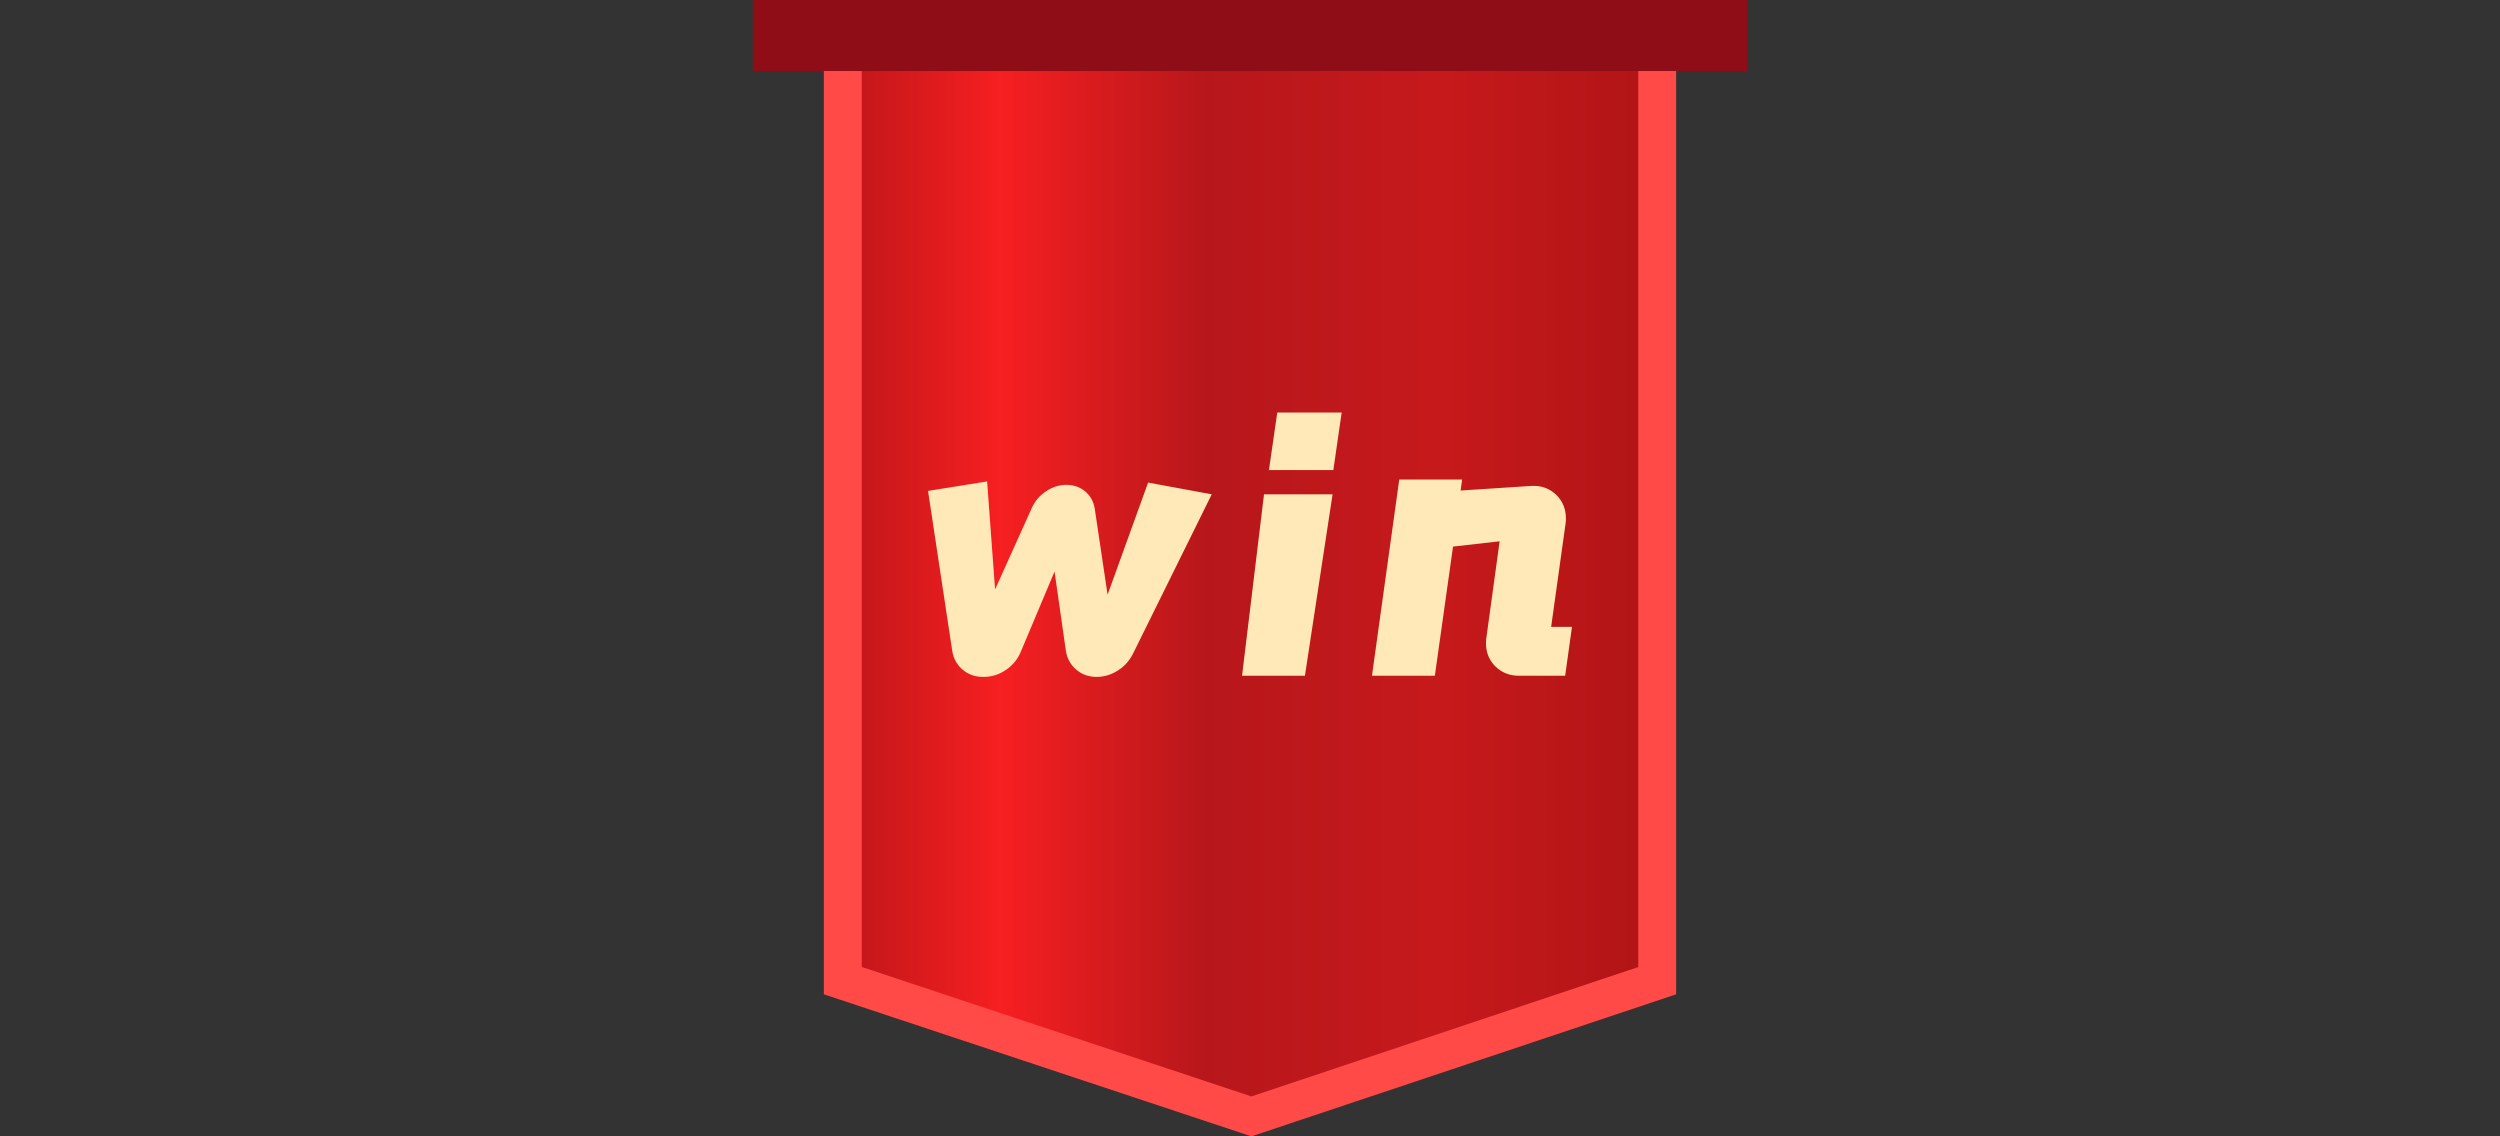 <?xml version="1.0" encoding="UTF-8"?>
<svg width="66px" height="30px" viewBox="0 0 66 30" version="1.1" xmlns="http://www.w3.org/2000/svg" xmlns:xlink="http://www.w3.org/1999/xlink">
    <rect x="0" y="0" width="66" height="30" fill="#333333" stroke="none"/>
    <title>word_notifi_result_win_en-us</title>
    <defs>
        <linearGradient x1="100%" y1="50%" x2="0%" y2="50%" id="linearGradient-1">
            <stop stop-color="#B01415" offset="0%"></stop>
            <stop stop-color="#C6191C" offset="26.742%"></stop>
            <stop stop-color="#B7171B" offset="55.408%"></stop>
            <stop stop-color="#F61F21" offset="80.442%"></stop>
            <stop stop-color="#BE1619" offset="100%"></stop>
        </linearGradient>
    </defs>
    <g id="word_notifi_result_win_en-us" stroke="none" stroke-width="1" fill="none" fill-rule="evenodd">
        <g transform="translate(18, 0)" fill-rule="nonzero">
            <rect id="矩形" fill="#D8D8D8" opacity="0" x="0" y="0" width="30" height="30"></rect>
            <polygon id="矩形" stroke="#FF4A48" fill="url(#linearGradient-1)" points="4.25 0.5 4.25 25.889 15.037 29.473 25.75 25.89 25.75 0.5"></polygon>
            <rect id="矩形" fill="#8E0D16" x="1.875" y="0" width="26.25" height="1.875"></rect>
            <path d="M7.97,17.87 C8.183,17.87 8.382,17.807 8.565,17.68 C8.748,17.553 8.88,17.387 8.96,17.18 L9.84,15.09 L10.14,17.19 C10.173,17.39 10.265,17.553 10.415,17.68 C10.565,17.807 10.743,17.87 10.95,17.87 C11.15,17.87 11.338,17.813 11.515,17.7 C11.692,17.587 11.827,17.433 11.92,17.24 L13.99,13.05 L12.31,12.74 L11.24,15.7 L10.9,13.42 C10.867,13.233 10.782,13.083 10.645,12.97 C10.508,12.857 10.343,12.8 10.15,12.8 C9.963,12.8 9.785,12.857 9.615,12.97 C9.445,13.083 9.32,13.23 9.24,13.41 L8.27,15.56 L8.06,12.71 L6.5,12.96 L7.14,17.19 C7.173,17.39 7.265,17.553 7.415,17.68 C7.565,17.807 7.743,17.87 7.95,17.87 L7.97,17.87 Z M17.2,12.41 L17.42,10.89 L15.72,10.89 L15.5,12.41 L17.2,12.41 Z M16.45,17.84 L17.18,13.05 L15.37,13.05 L14.79,17.84 L16.45,17.84 Z M19.88,17.84 L20.36,14.43 L21.59,14.29 L21.24,16.84 C21.233,16.873 21.23,16.92 21.23,16.98 C21.23,17.227 21.313,17.432 21.48,17.595 C21.647,17.758 21.853,17.84 22.1,17.84 L23.32,17.84 L23.5,16.55 L22.95,16.55 L23.33,13.83 C23.337,13.797 23.34,13.75 23.34,13.69 C23.34,13.43 23.25,13.217 23.07,13.05 C22.89,12.883 22.667,12.81 22.4,12.83 L20.56,12.95 L20.6,12.66 L18.94,12.66 L18.22,17.84 L19.88,17.84 Z" id="win" fill="#FFE9B8"></path>
        </g>
    </g>
</svg>